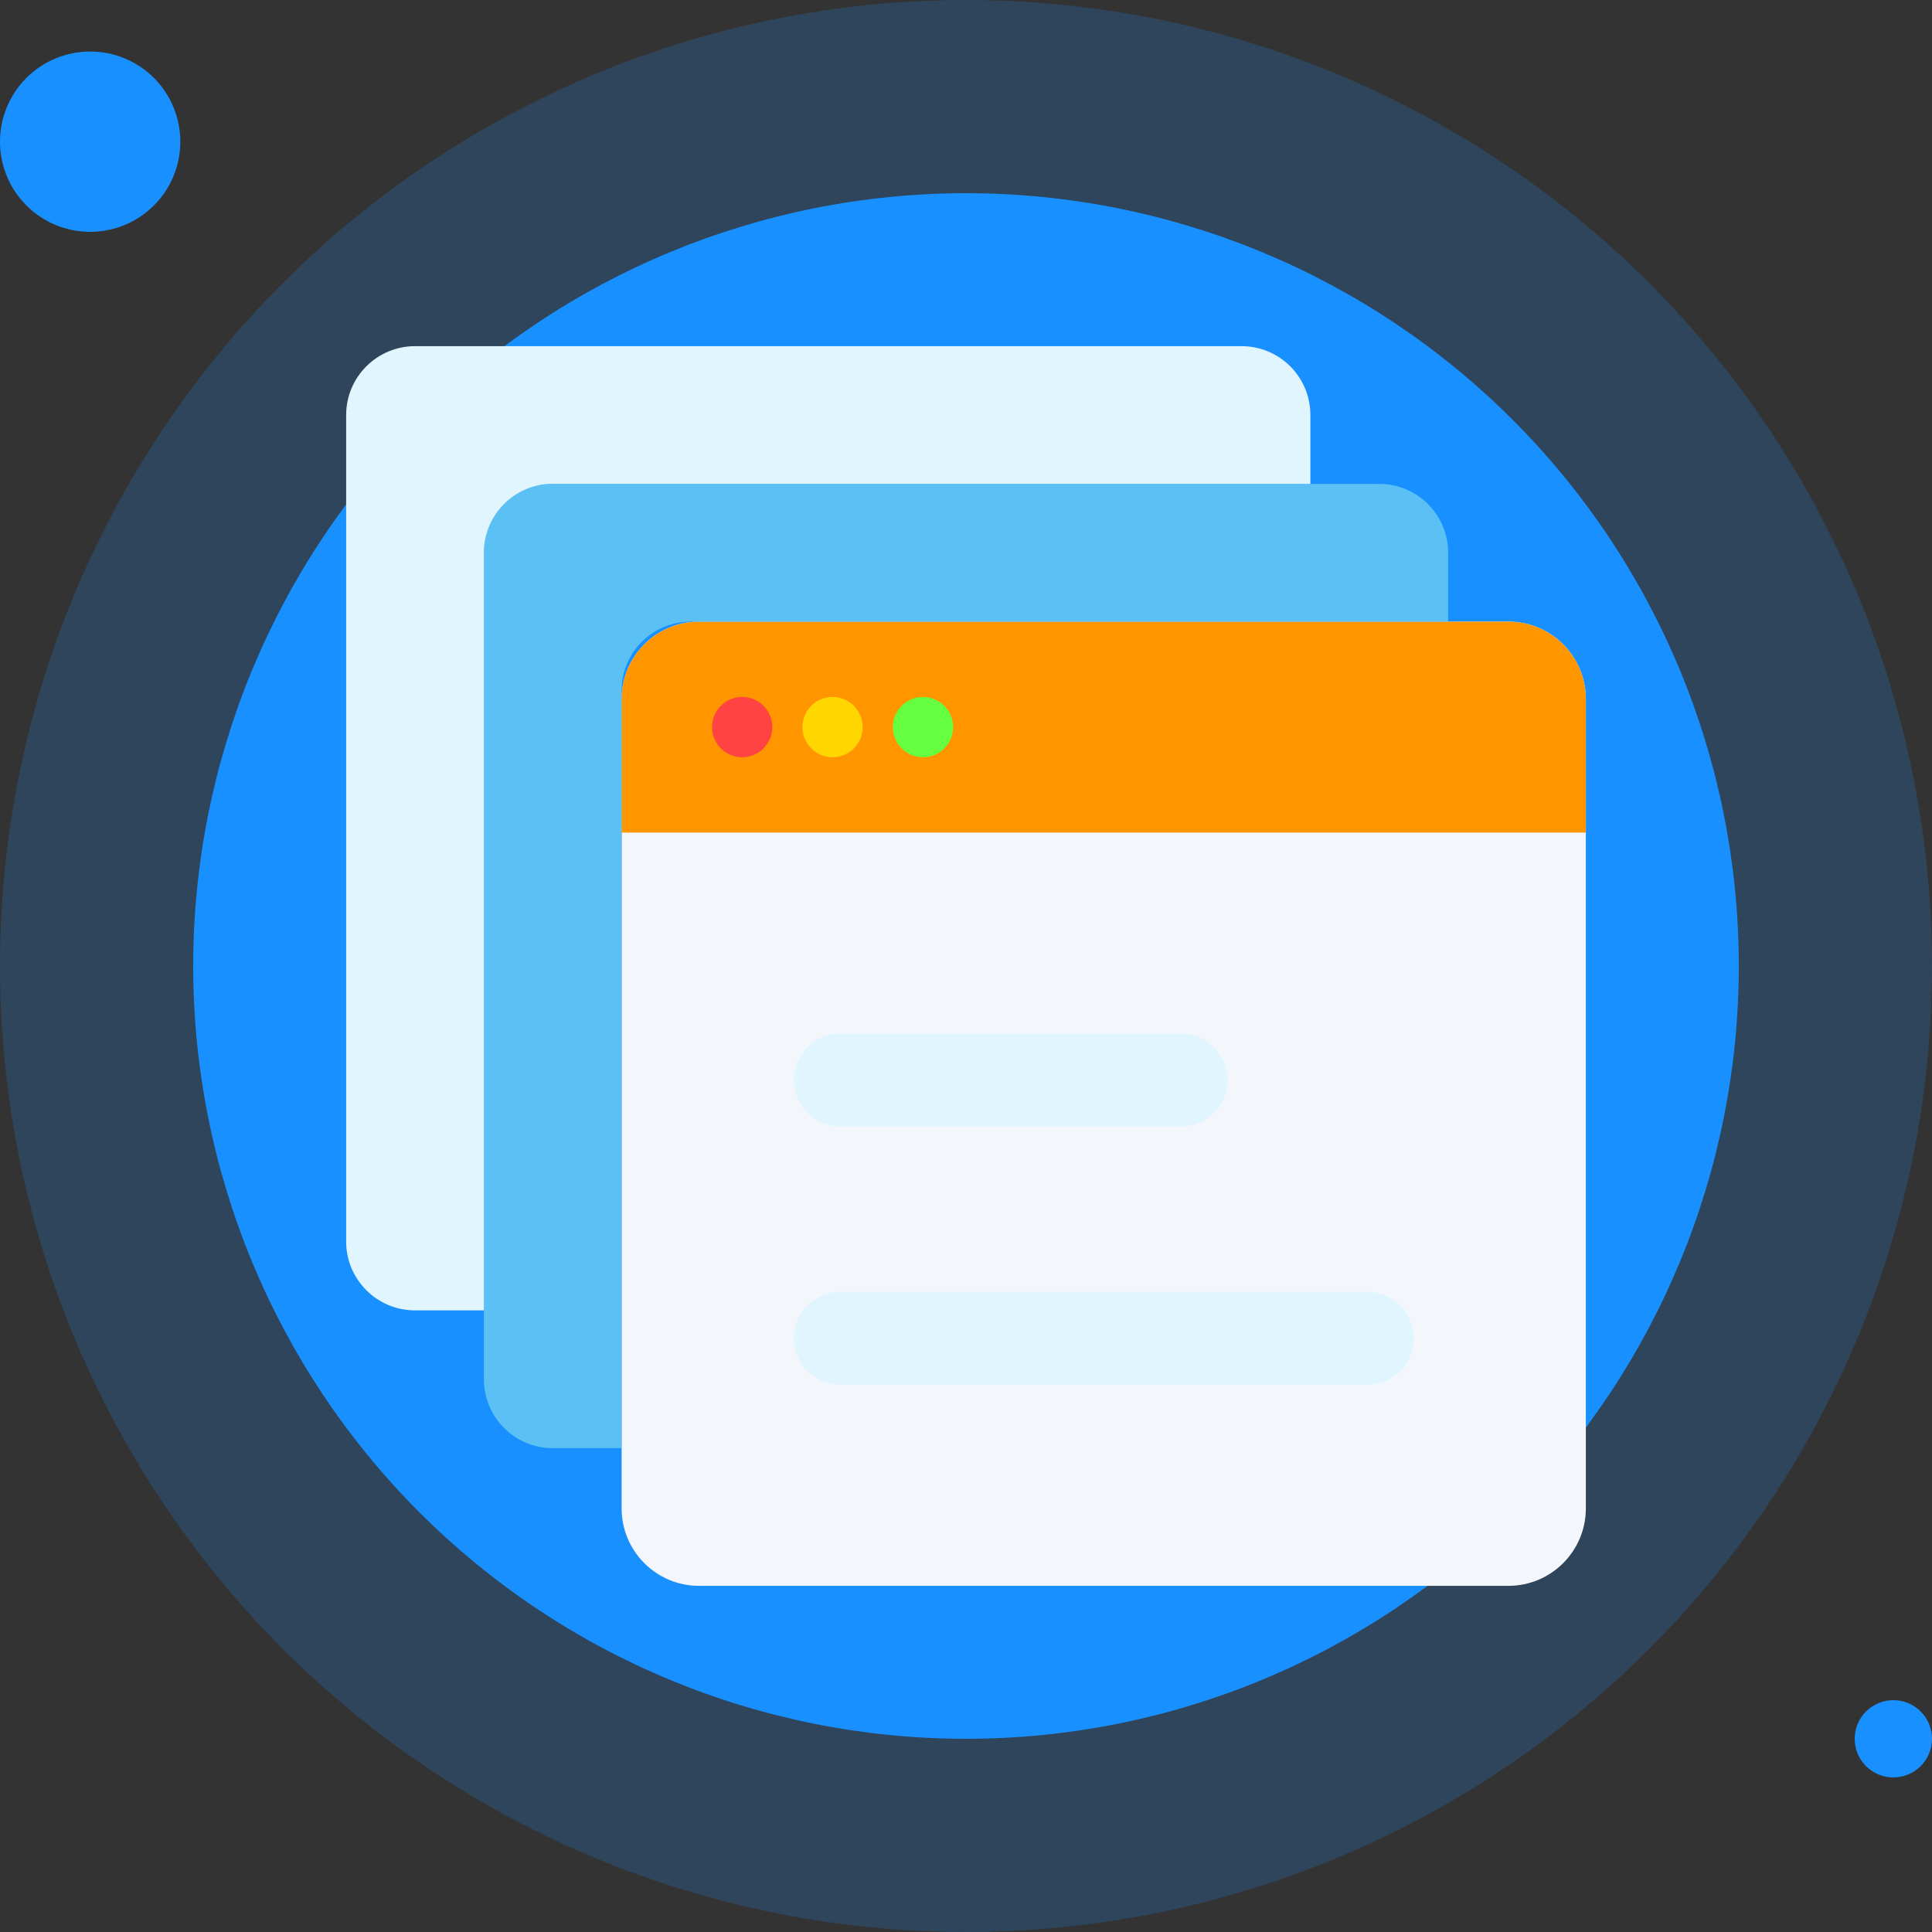 <svg width="36" height="36" viewBox="0 0 36 36" fill="none" xmlns="http://www.w3.org/2000/svg">
<rect x="0" y="0" width="36" height="36" fill="#333333" stroke="none"/>
<g id="Frame" clip-path="url(#clip0_802_5682)">
<path id="Vector" opacity="0.2" d="M0 18C0 22.774 1.896 27.352 5.272 30.728C8.648 34.104 13.226 36 18 36C22.774 36 27.352 34.104 30.728 30.728C34.104 27.352 36 22.774 36 18C36 13.226 34.104 8.648 30.728 5.272C27.352 1.896 22.774 0 18 0C13.226 0 8.648 1.896 5.272 5.272C1.896 8.648 0 13.226 0 18Z" fill="#1990FF"/>
<path id="Vector_2" d="M3.6 18C3.6 21.819 5.117 25.482 7.817 28.182C10.518 30.883 14.181 32.4 18 32.4C21.819 32.4 25.481 30.883 28.182 28.182C30.883 25.482 32.4 21.819 32.4 18C32.4 14.181 30.883 10.518 28.182 7.818C25.481 5.117 21.819 3.6 18 3.6C14.181 3.6 10.518 5.117 7.817 7.818C5.117 10.518 3.6 14.181 3.6 18Z" fill="#1990FF"/>
<path id="Vector_3" d="M1.75797e-08 2.64C-3.19002e-05 2.861 0.043 3.079 0.128 3.283C0.212 3.487 0.336 3.672 0.492 3.828C0.648 3.984 0.833 4.108 1.037 4.192C1.241 4.277 1.459 4.32 1.68 4.32C1.901 4.32 2.119 4.277 2.323 4.192C2.527 4.108 2.712 3.984 2.868 3.828C3.024 3.672 3.148 3.487 3.232 3.283C3.317 3.079 3.36 2.861 3.36 2.64C3.36 2.419 3.317 2.201 3.232 1.997C3.148 1.793 3.024 1.608 2.868 1.452C2.712 1.296 2.527 1.172 2.323 1.088C2.119 1.003 1.901 0.96 1.68 0.96C1.459 0.96 1.241 1.003 1.037 1.088C0.833 1.172 0.648 1.296 0.492 1.452C0.336 1.608 0.212 1.793 0.128 1.997C0.043 2.201 -3.19002e-05 2.419 1.75797e-08 2.64Z" fill="#1990FF"/>
<path id="Vector_4" d="M34.56 32.4C34.56 32.591 34.635 32.774 34.77 32.909C34.906 33.044 35.089 33.12 35.28 33.12C35.471 33.12 35.654 33.044 35.789 32.909C35.924 32.774 36 32.591 36 32.4C36 32.209 35.924 32.026 35.789 31.891C35.654 31.756 35.471 31.68 35.28 31.68C35.089 31.68 34.906 31.756 34.77 31.891C34.635 32.026 34.56 32.209 34.56 32.4Z" fill="#1990FF"/>
<g id="Frame_2">
<path id="Vector_5" d="M11.583 28.106V13.027C11.583 12.23 12.229 11.583 13.027 11.583H28.106C28.903 11.583 29.55 12.23 29.55 13.027V28.106C29.55 28.904 28.903 29.55 28.106 29.55H13.027C12.229 29.55 11.583 28.904 11.583 28.106Z" fill="#F3F7FC"/>
<path id="Vector_6" d="M29.55 15.514H11.583V13.027C11.583 12.23 12.229 11.584 13.027 11.584H28.106C28.903 11.584 29.55 12.23 29.55 13.027V15.514Z" fill="#FF9600"/>
<path id="Vector_7" d="M13.268 13.548C13.268 13.697 13.327 13.84 13.432 13.945C13.537 14.051 13.68 14.11 13.829 14.11C13.978 14.11 14.121 14.051 14.226 13.945C14.331 13.84 14.391 13.697 14.391 13.548C14.391 13.399 14.331 13.257 14.226 13.151C14.121 13.046 13.978 12.987 13.829 12.987C13.68 12.987 13.537 13.046 13.432 13.151C13.327 13.257 13.268 13.399 13.268 13.548Z" fill="#FF4343"/>
<path id="Vector_8" d="M14.952 13.548C14.952 13.697 15.011 13.84 15.117 13.945C15.222 14.051 15.365 14.11 15.514 14.11C15.663 14.11 15.805 14.051 15.911 13.945C16.016 13.84 16.075 13.697 16.075 13.548C16.075 13.399 16.016 13.257 15.911 13.151C15.805 13.046 15.663 12.987 15.514 12.987C15.365 12.987 15.222 13.046 15.117 13.151C15.011 13.257 14.952 13.399 14.952 13.548Z" fill="#FFD600"/>
<path id="Vector_9" d="M16.637 13.548C16.637 13.697 16.696 13.84 16.801 13.945C16.907 14.051 17.049 14.11 17.198 14.11C17.347 14.11 17.49 14.051 17.595 13.945C17.701 13.84 17.76 13.697 17.76 13.548C17.76 13.399 17.701 13.257 17.595 13.151C17.49 13.046 17.347 12.987 17.198 12.987C17.049 12.987 16.907 13.046 16.801 13.151C16.696 13.257 16.637 13.399 16.637 13.548Z" fill="#65FF40"/>
<path id="Vector_10" d="M11.583 12.867C11.583 12.158 12.158 11.583 12.867 11.583H26.984V10.3C26.984 9.591 26.409 9.017 25.7 9.017H10.3C9.591 9.017 9.017 9.591 9.017 10.3V25.7C9.017 26.409 9.591 26.984 10.3 26.984H11.583V12.867Z" fill="#5BC1F4"/>
<path id="Vector_11" d="M9.017 10.3C9.017 9.591 9.592 9.016 10.3 9.016H24.417V7.733C24.417 7.024 23.843 6.45 23.134 6.45H7.734C7.025 6.45 6.45 7.025 6.45 7.733V23.134C6.45 23.842 7.025 24.417 7.734 24.417H9.017V10.3ZM22.011 19.259H15.658C15.18 19.259 14.792 19.647 14.792 20.125C14.792 20.604 15.18 20.992 15.658 20.992H22.011C22.489 20.992 22.877 20.604 22.877 20.125C22.877 19.647 22.489 19.259 22.011 19.259ZM25.476 24.072H15.658C15.18 24.072 14.792 24.459 14.792 24.938C14.792 25.416 15.18 25.804 15.658 25.804H25.476C25.954 25.804 26.342 25.416 26.342 24.938C26.342 24.459 25.954 24.072 25.476 24.072Z" fill="#E1F5FF"/>
</g>
</g>
<defs>
<clipPath id="clip0_802_5682">
<rect width="36" height="36" fill="white"/>
</clipPath>
</defs>
</svg>
